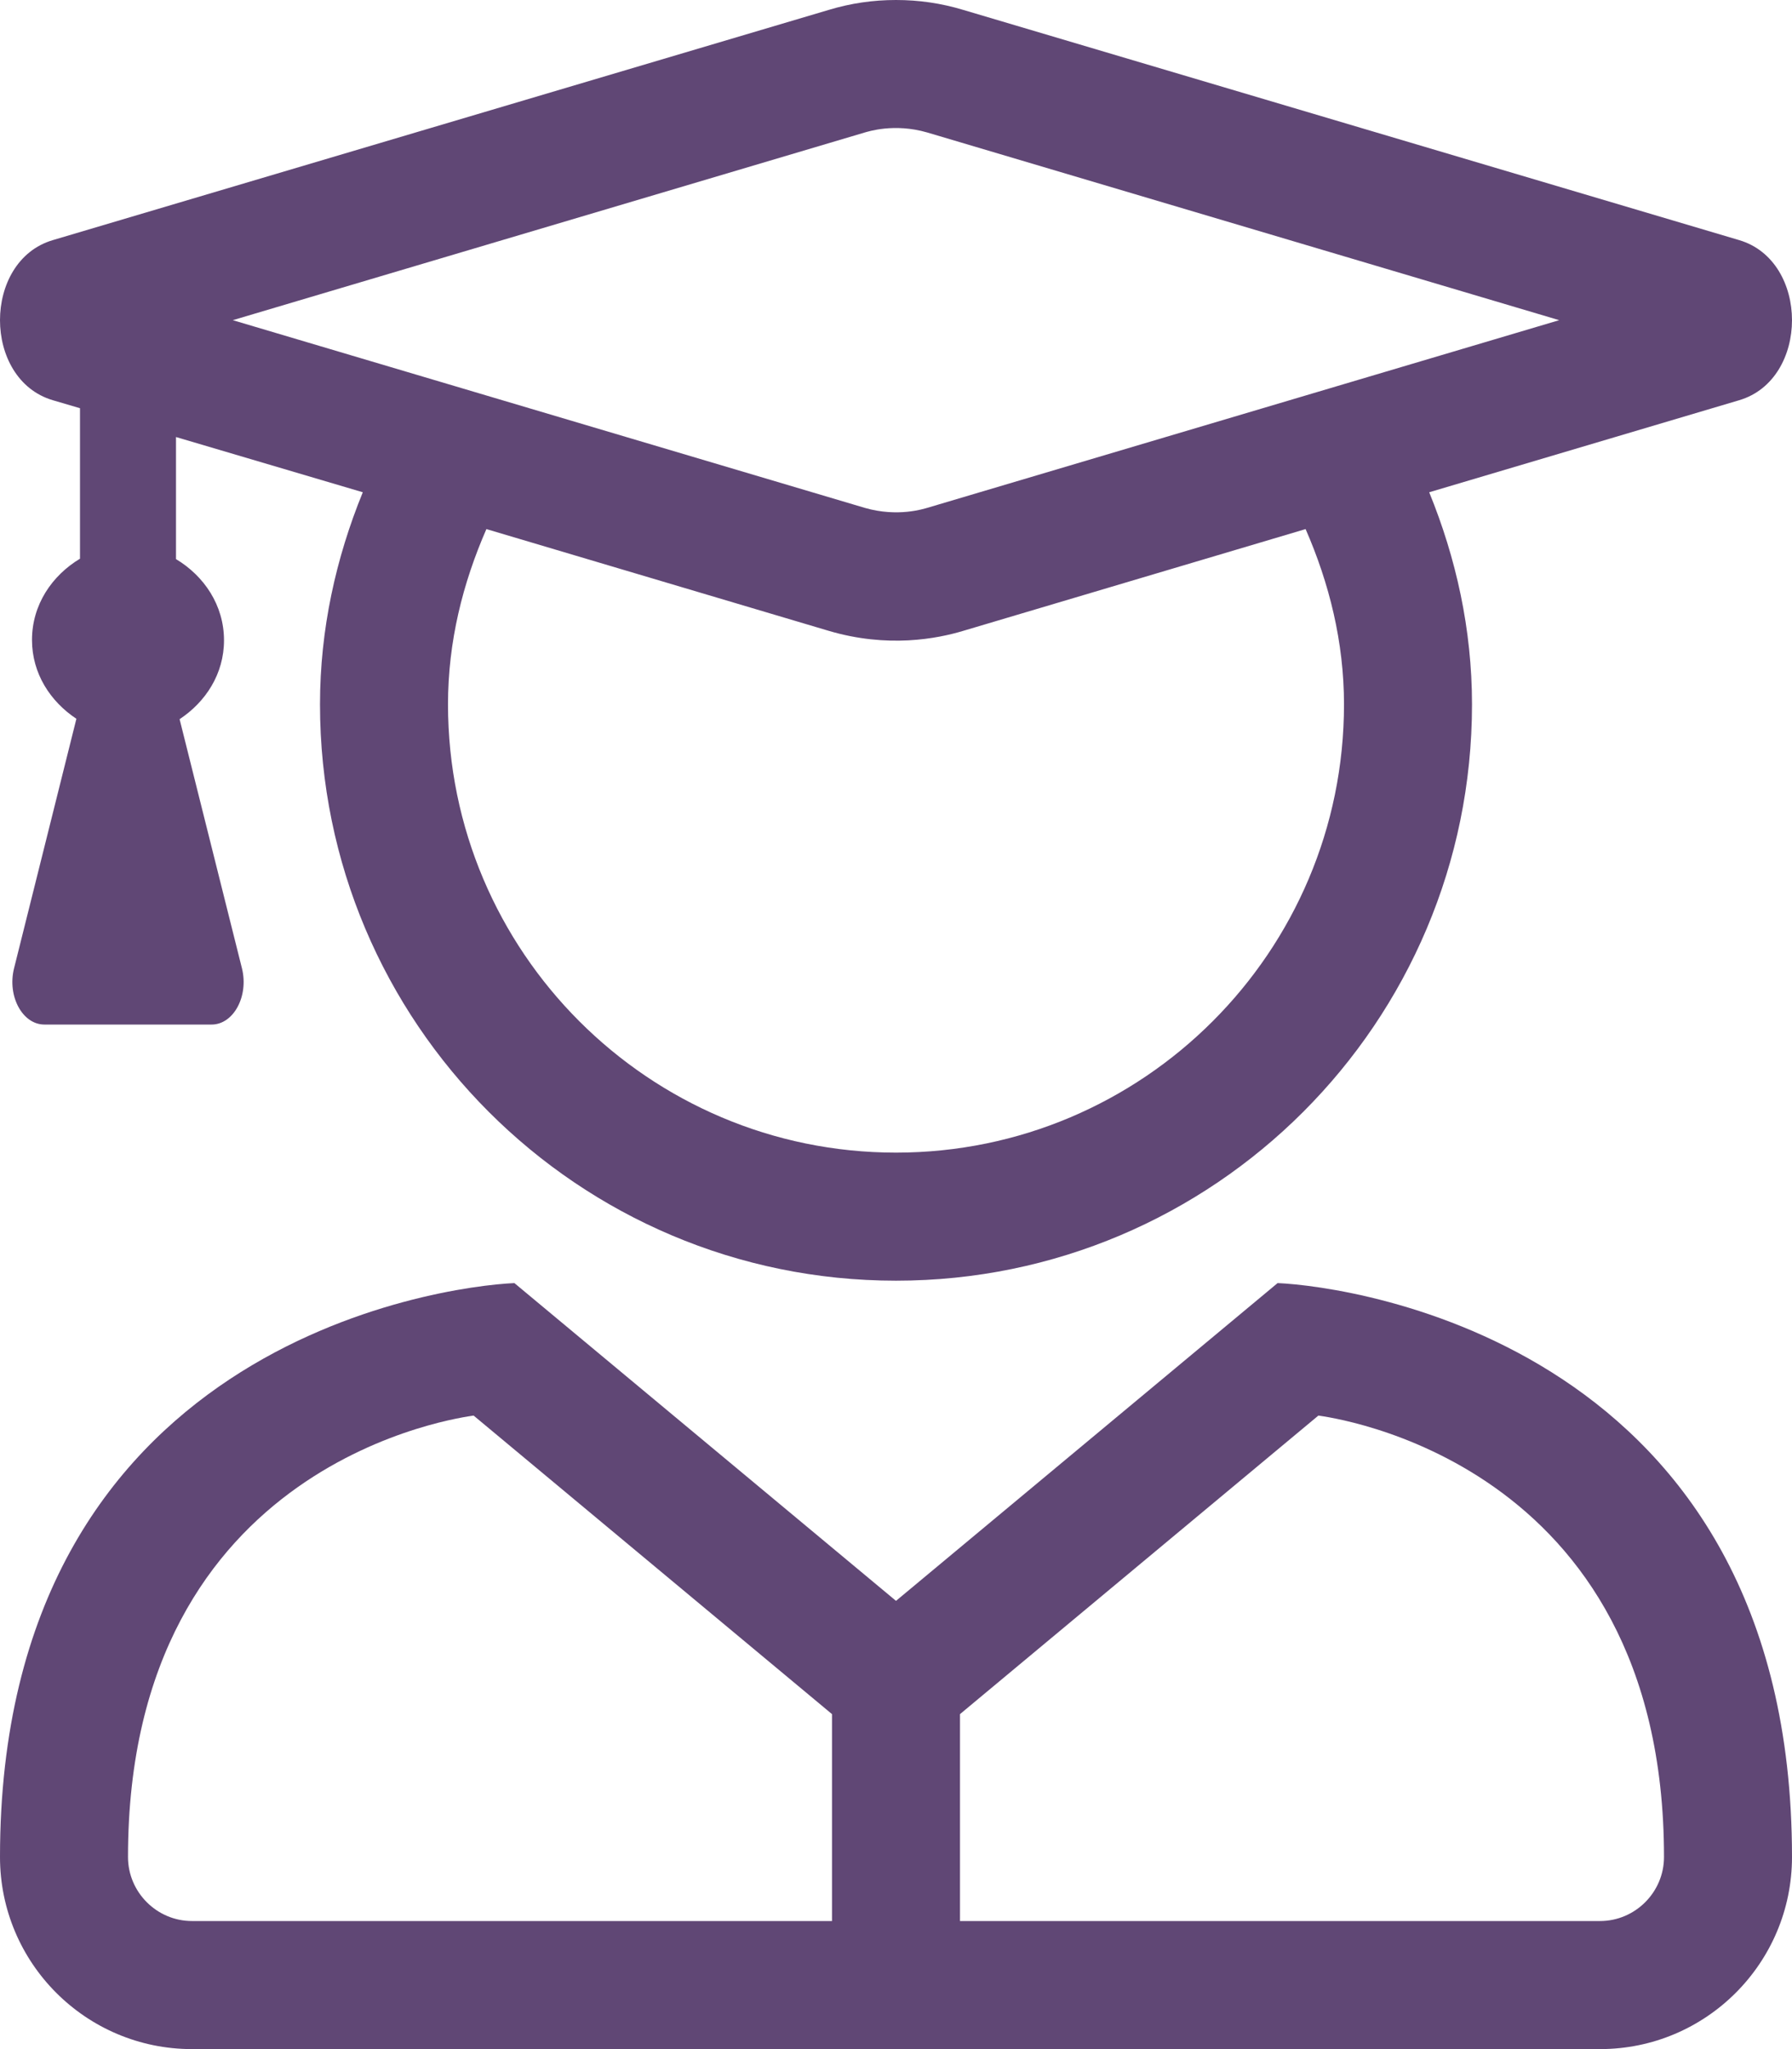 <svg xmlns="http://www.w3.org/2000/svg" viewBox="0 0 448 512"><path fill="#604775" d="M319.4 320.6L224 400l-95.4-79.4C110.2 321.4 0 336.1 0 464c0 26.5 21.5 48 48 48h352c26.5 0 48-21.5 48-48 0-127.9-110.1-142.6-128.6-143.4zM208 480H48c-8.8 0-16-7.2-16-16 0-99.6 84.1-109.9 86.4-110.3l89.6 74.6V480zm208-16c0 8.8-7.2 16-16 16H240v-51.7l89.6-74.6c2.3.4 86.4 10.7 86.4 110.3zM13.2 100l6.8 2v37.6c-7 4.2-12 11.5-12 20.3 0 8.4 4.6 15.4 11.1 19.7L3.5 242c-1.7 6.9 2.1 14 7.6 14h41.8c5.5 0 9.3-7.1 7.6-14l-15.6-62.3C51.4 175.4 56 168.4 56 160c0-8.8-5-16.1-12-20.3v-30.5L90.7 123C84 139.4 80 157.2 80 176c0 79.5 64.5 144 144 144s144-64.5 144-144c0-18.8-4-36.6-10.7-53l77.5-23c17.6-5.2 17.6-34.8 0-40L240.9 2.5C235.3.8 229.7 0 224 0s-11.3.8-16.9 2.5L13.2 60c-17.6 5.2-17.6 34.8 0 40zM224 288c-61.8 0-112-50.2-112-112 0-15.7 3.7-30.3 9.6-43.8l85.5 25.4c14.8 4.4 27.2 2 33.8 0l85.5-25.4c5.9 13.5 9.6 28.2 9.6 43.8 0 61.8-50.2 112-112 112zm-7.8-254.9c.8-.2 7.3-2.4 15.6 0l158 46.9-158 46.9c-.8.2-7.3 2.4-15.6 0L58.2 80l158-46.9z"/></svg>
<!--
Font Awesome Pro 5.1.0 by @fontawesome - https://fontawesome.com
License - https://fontawesome.com/license (Commercial License)
-->
